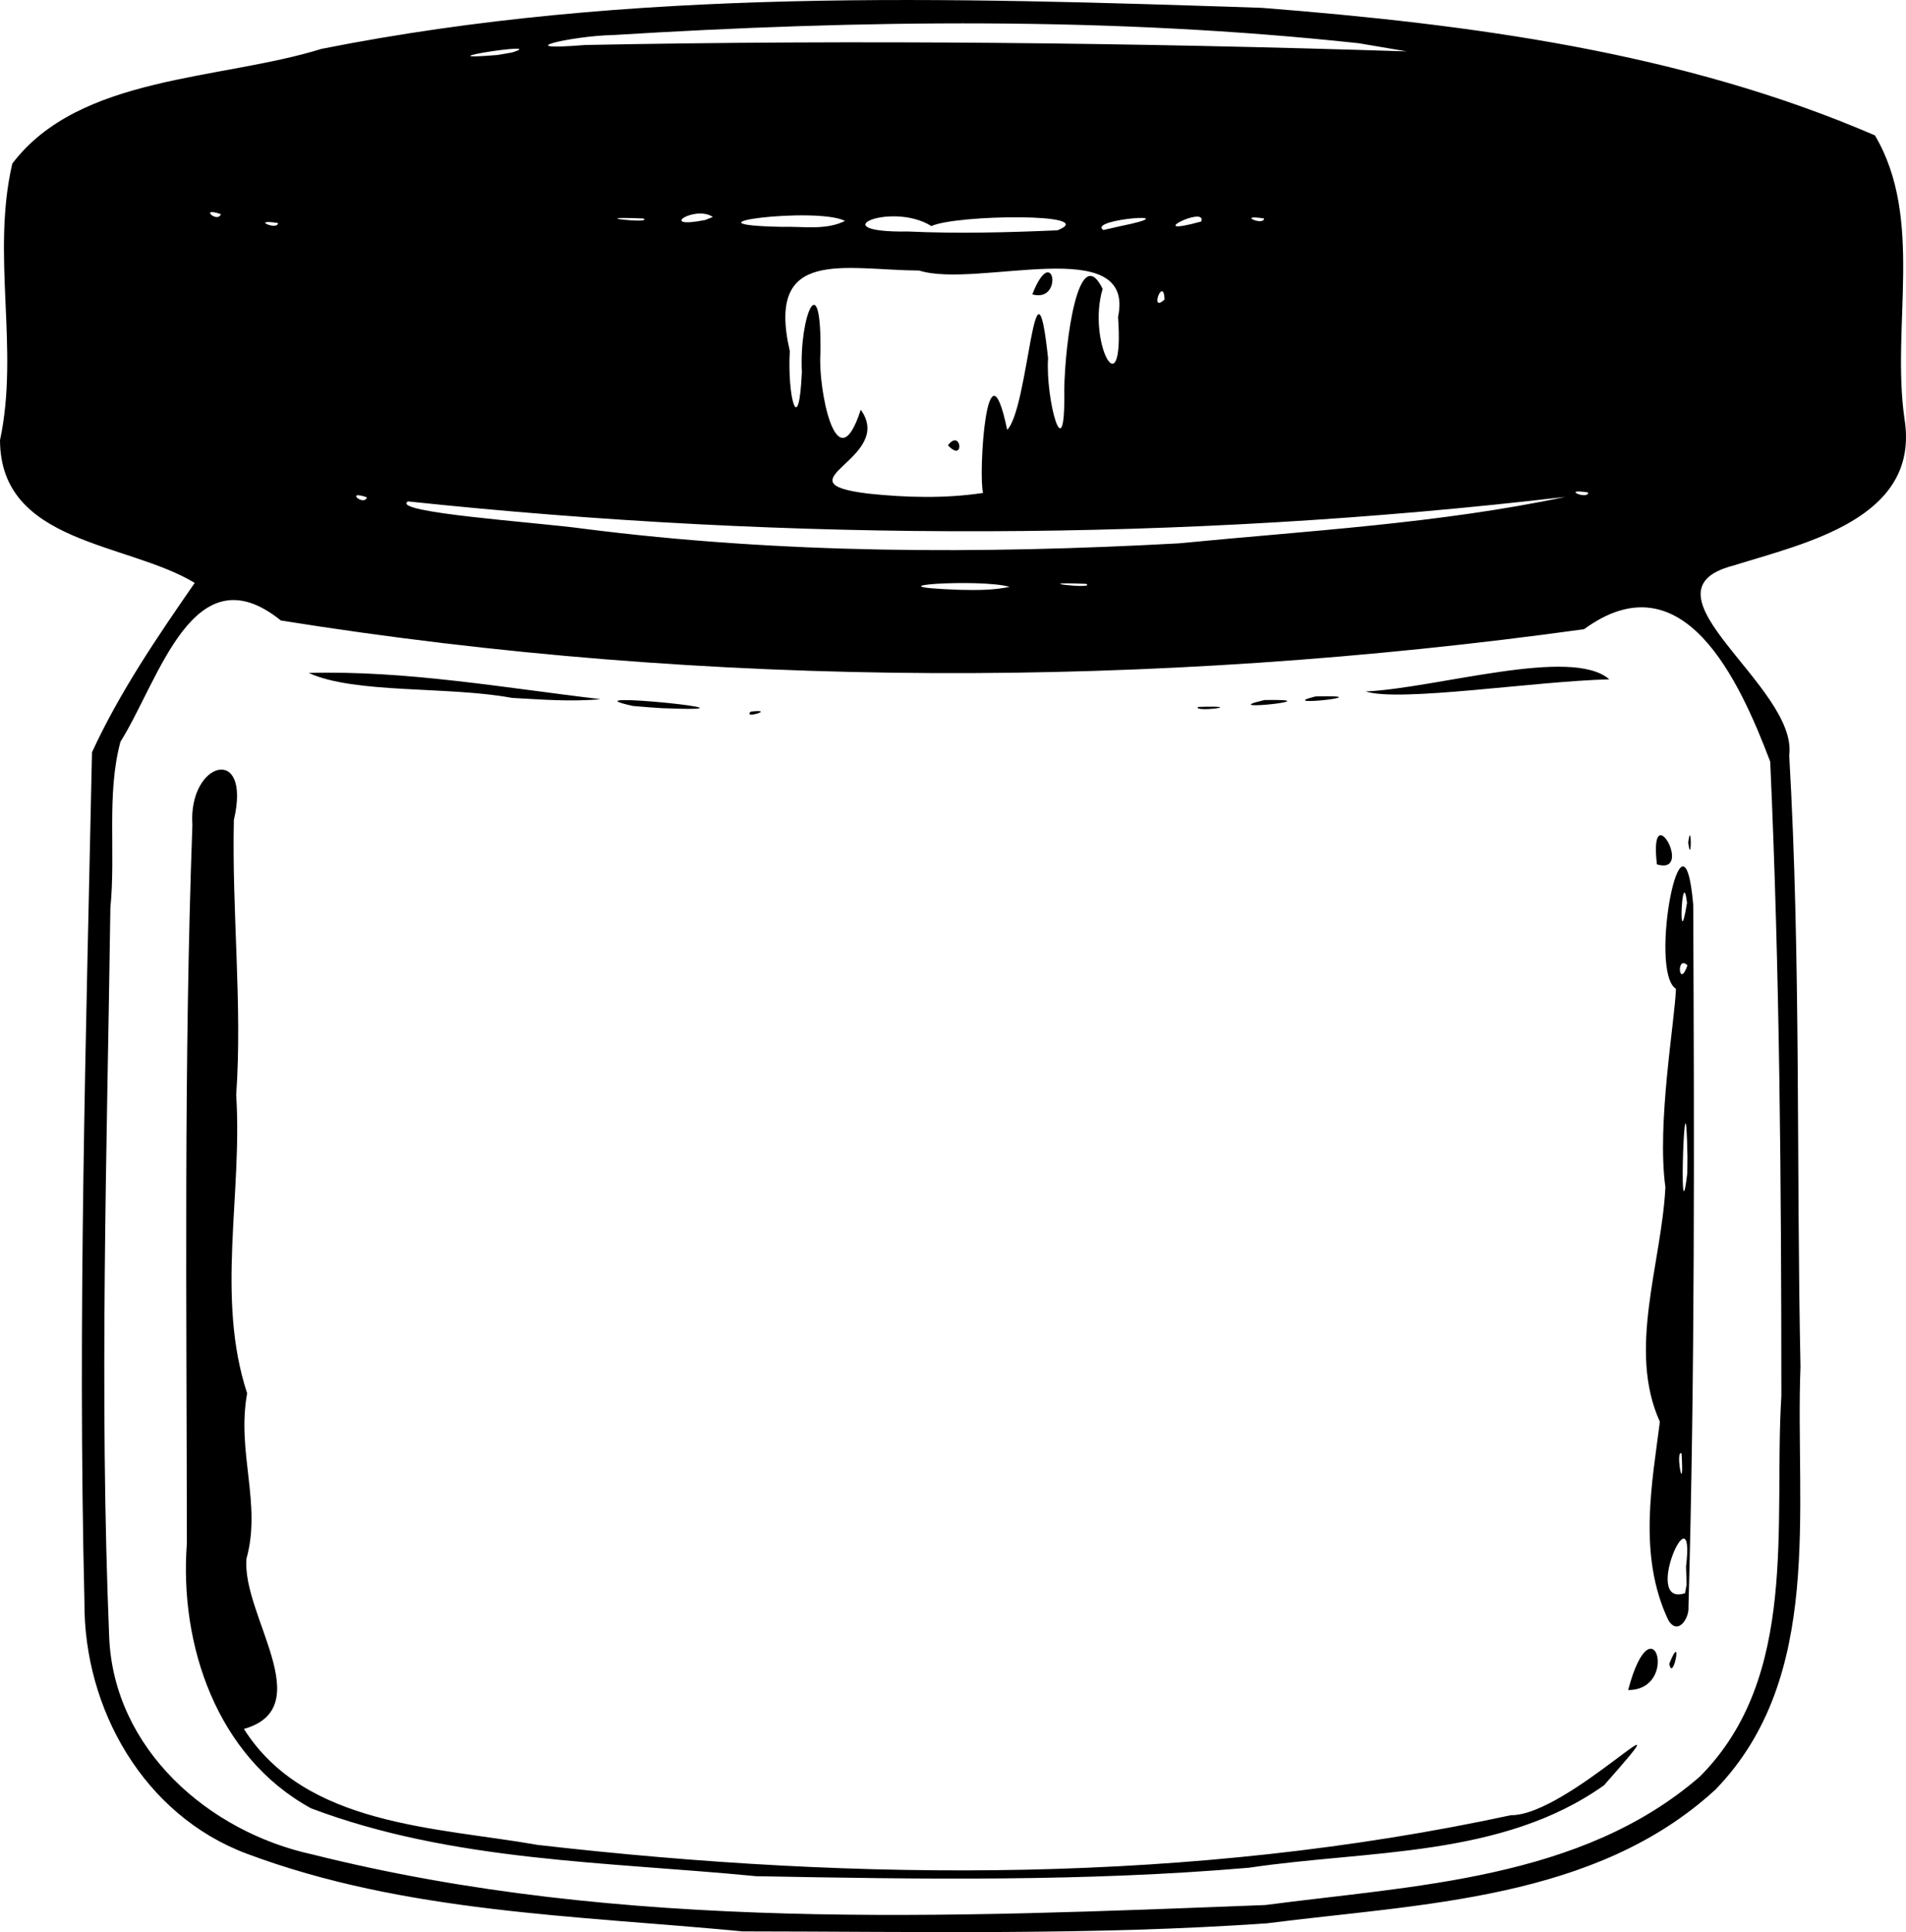 <svg xmlns="http://www.w3.org/2000/svg" xml:space="preserve" width="417.515" height="423.049" viewBox="0 0 110.467 111.932"><path d="M93.35 204.432c-9.63-.921-19.594-1.073-28.746-4.505-5.944-2.229-9.44-8.379-9.395-14.581-.4-16.405.093-32.82.438-49.224 1.609-3.49 3.773-6.665 5.953-9.811-3.914-2.37-11.267-2.251-11.285-8.27 1.13-5.267-.52-10.708.712-16.02 3.894-5.136 12.064-4.826 17.924-6.648 17.932-3.566 36.326-2.98 54.496-2.377 12.067.95 24.34 2.556 35.535 7.39 2.861 4.836.93 11.051 1.716 16.442.912 5.776-5.784 7.181-9.934 8.482-5.826 1.516 3.77 7.014 3.25 10.99.68 11.777.407 23.618.653 35.421-.323 8.232 1.392 17.967-4.918 24.487-6.984 6.426-17.085 6.615-26.004 7.757-10.108.705-20.27.475-30.395.467m30.294-1.526c8.614-1.134 18.313-1.467 25.19-7.442 5.772-5.787 4.267-14.65 4.725-22.054-.004-12.248-.092-24.518-.647-36.746-1.771-4.662-5.03-11.876-10.79-7.67-25.015 3.46-50.575 3.486-75.527-.505-5.077-4.085-7.037 3.421-9.3 7.026-.82 3.052-.263 6.439-.583 9.609-.197 14.092-.648 28.21-.068 42.293.285 6.464 5.76 11.254 11.79 12.561 17.994 4.507 36.842 3.634 55.21 2.928m-29.5-1.67c-8.629-.842-17.6-.835-25.799-3.932-5.447-2.975-7.645-9.44-7.2-15.347-.011-13.87-.184-27.758.32-41.618-.254-3.695 3.446-4.723 2.404-.292-.12 5.338.5 10.762.135 15.927.368 5.79-1.186 11.744.634 17.286-.62 3.424.846 6.382-.036 9.57-.301 3.241 4.245 8.631-.151 9.875 3.57 5.632 11.147 5.681 17.042 6.72 18.717 2.143 37.913 2.255 56.394-1.724 3.297.046 10.837-7.891 5.395-1.734-5.911 4.203-13.673 3.745-20.56 4.776-9.495.817-19.059.672-28.579.492m50.535-10.784c1.435-5.386 3.017.007 0 0m2.385-1.521c.808-2.022.21 1.153 0 0m-.053-2.523c-1.79-3.764-.928-8.026-.493-11.502-1.89-4.153.097-9.154.321-13.582-.512-3.688.556-9.673.61-11.495-1.616-1.013.42-11.587 1.002-4.871.06 13.564.103 27.136-.276 40.694.055.605-.602 1.683-1.164.756m1.024-3.115c.567-4.686-2.616 2.393-.057 1.547l.09-.504zm-.259-6.546c-.392-.277.172 2.785 0 0m.342-17.179c-.119-6.41-.551 5.44-.01.942zm0-11.1c-.664-.648-.502 1.425 0 0m-.026-3.622c-.29-2.361-.538 3.317 0 0m-1.744-2.224c-.485-4.112 2.192.647 0 0m1.812-1.266c.199-1.462.199 1.463 0 0m-54.33-7.589c1.526-.167-.503.466 0 0M87 133.44c-4.34-.944 8.893.41 1.67.128l-.808-.056zm32.745.057c3.031-.1-.287.332 0 0m3.855-.4c4.108-.071-2.925.693-.102.026zm-43.612-.124c-3.693-.689-9.1-.22-11.78-1.445 5.627-.156 11.313.859 16.918 1.519-1.703.16-3.434.019-5.138-.074m46.567-.085c4.086-.1-2.566.644 0 0m2.91-.287c4.159-.195 11.944-2.614 14.122-.703-4.337.106-12.107 1.333-14.122.703m-20.637-6.06c-1.681-.494-8.635-.034-2.907.17.97.022 1.951.032 2.907-.17m4.437-.174c-3.687-.153.645.336 0 0m5.355-2.346c7.483-.731 15.054-1.14 22.416-2.693-22.25 2.603-44.796 2.617-67.078.262-1.054.649 7.497 1.21 10.157 1.579 11.45 1.462 22.995 1.479 34.505.852m-47.038-2.667c-1.305-.452-.189.544 0 0m35.71-.255c-.283-1.02.216-9.33 1.397-3.657 1.258-1.253 1.601-11.303 2.37-4.15-.162 2.37 1.014 6.712.938 1.871.035-2.847.834-8.708 2.225-5.887-.927 3.077 1.271 7.108.893 1.626 1.036-4.917-8.142-1.623-11.525-2.685-4.39-.037-8.893-1.37-7.5 4.663-.15 2.623.52 5.163.7 1.214-.162-3.274 1.154-6.283 1.076-1.076-.16 1.837.898 7.712 2.337 3.26 2.037 2.848-4.917 4.201.423 4.859 2.208.234 4.466.293 6.666-.038m-2.036-2.76c.77-1.01.988 1.06 0 0m4.888-8.743c1.214-3.113 1.855.521 0 0m32.22 11.478c-1.647-.263-.02.457 0 0m-24.552-11.184c-.067-1.413-.908.847 0 0m-6.206-4.006c2.547-1.011-5.861-.916-7.31-.245-2.343-1.462-6.531.391-1.339.316 2.885.13 5.767.056 8.649-.07m-12.316-.545c-1.646-.839-10.053.216-3.64.345 1.194-.038 2.53.214 3.64-.345m15.901.317c4.319-.877-1.927-.433-.926.211zm-48.763-.193c-1.646-.262-.02.458 0 0m53.512-.09c.329-.977-3.528.972 0 0M87.6 105.2c-3.687-.152.645.337 0 0m4.03-.09c-1.043-.704-3.265.738-.441.177zm31.948.089c-1.646-.263-.02.457 0 0m-60.462-.25c-1.306-.451-.19.545 0 0m16.872-9.365c2.306-.702-5.659.542-.832.143zm49.08-.537c-14.347-1.548-28.865-1.357-43.255-.473-2.388.048-6.161.946-1.573.574 15.867-.31 31.747-.138 47.607.371z" style="fill:#000" transform="translate(-50.315 -92.542)"/></svg>
